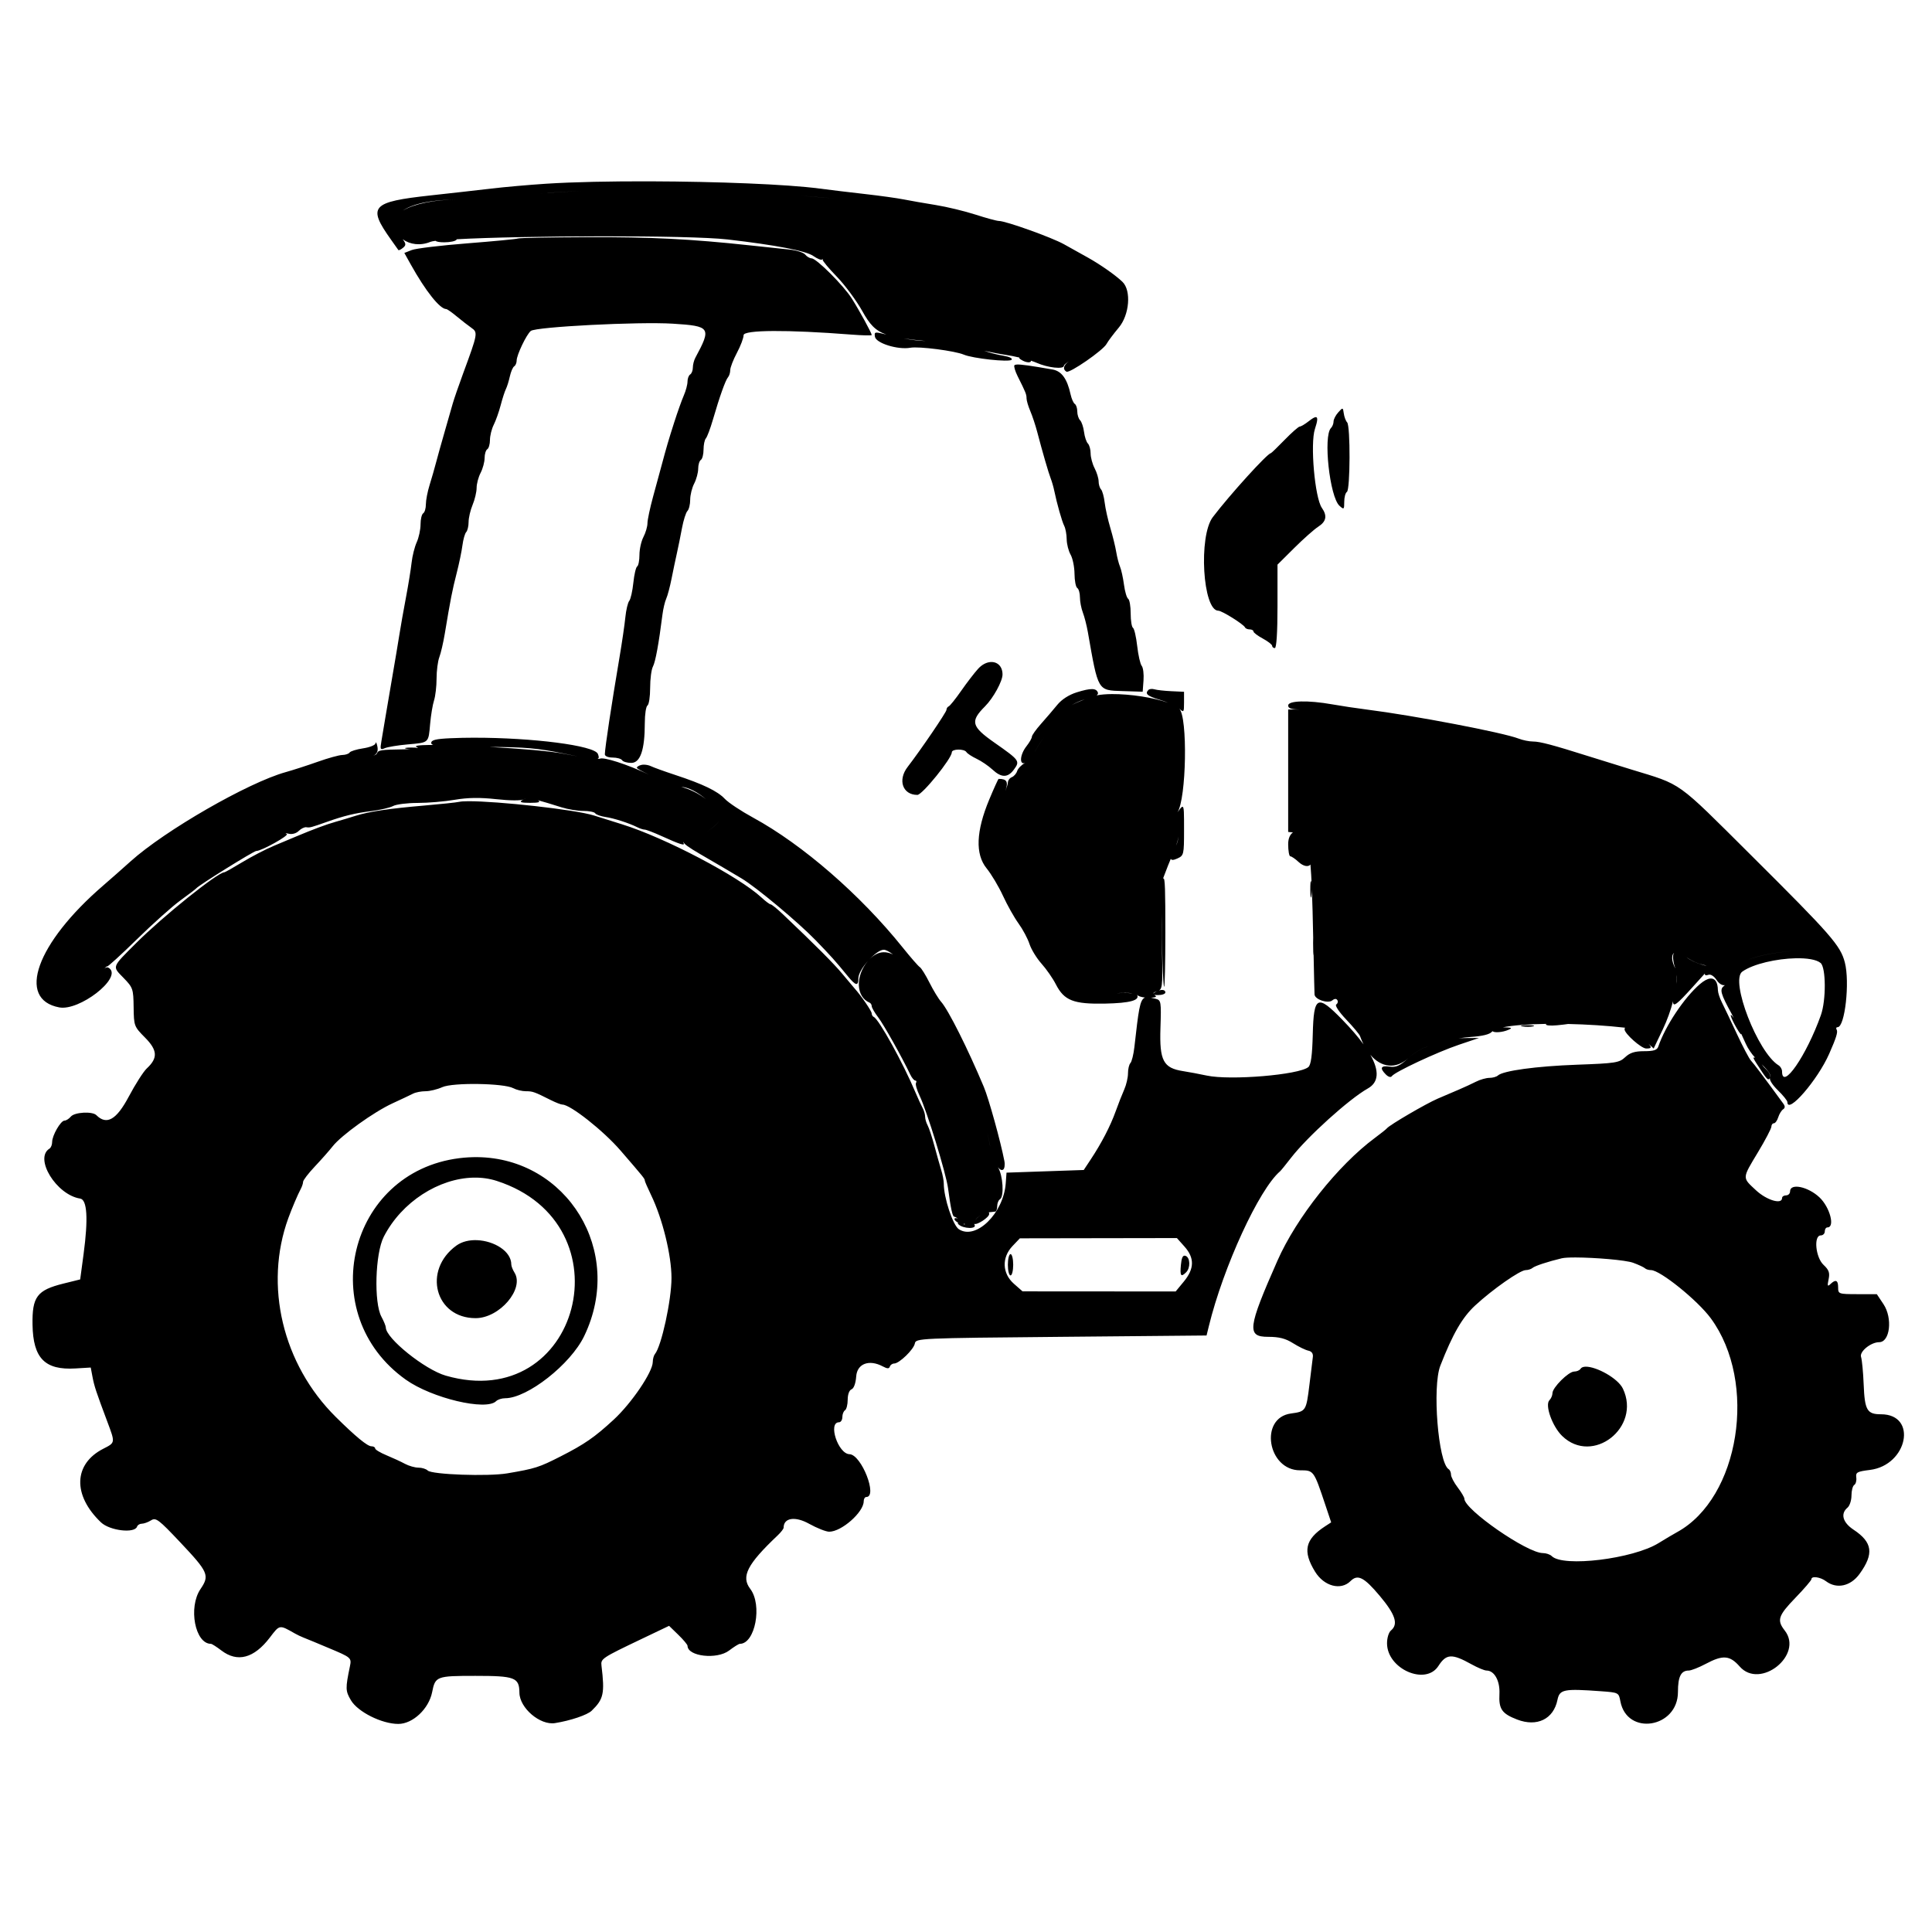 <svg
   xmlns="http://www.w3.org/2000/svg"
   viewBox="0 0 400 400">
  <path
     d="m 134.745,37.543 c -8.172,-0.027 -16.024,0.128 -21.698,0.497 -3.496,0.227 -8.594,0.678 -11.33,1.001 -2.736,0.325 -8.375,0.96 -12.533,1.414 -12.331,1.347 -13.149,2.26 -8.234,9.16 0.759,1.064 1.445,2.032 1.525,2.151 0.082,0.119 0.525,-0.095 0.985,-0.478 0.616,-0.512 0.625,-0.833 -0.081,-1.752 1.477,1.078 3.642,1.4 5.727,0.54 0.183,-0.075 0.548,-0.147 1.061,-0.216 0.212,0.189 0.85,0.308 1.814,0.308 1.216,0 2.365,-0.249 2.553,-0.553 0.017,-0.027 0.017,-0.052 0.022,-0.078 13.418,-0.762 48.107,-0.885 56.108,0.043 9.939,1.152 16.217,2.362 17.718,3.414 0.795,0.555 1.604,0.894 1.797,0.75 0.193,-0.142 0.264,-0.132 0.157,0.027 -0.109,0.159 1.196,1.732 2.901,3.492 1.704,1.76 4.093,4.987 5.309,7.173 1.483,2.664 2.598,3.999 4.971,4.831 -0.987,-0.249 -1.71,-0.417 -2.035,-0.405 -0.452,0.017 -0.419,0.293 -0.337,0.847 0.198,1.342 4.748,2.757 7.349,2.286 1.762,-0.319 9.209,0.644 11.057,1.43 1.847,0.786 9.352,1.599 9.88,1.071 0.282,-0.282 -0.418,-0.636 -1.657,-0.842 -1.18,-0.196 -2.767,-0.59 -3.527,-0.874 -0.131,-0.049 -0.332,-0.103 -0.494,-0.154 1.597,0.341 3.29,0.673 4.639,0.872 0.834,0.123 1.764,0.317 2.672,0.532 -0.124,0.076 -0.011,0.211 0.37,0.456 0.977,0.631 2.097,0.693 2.005,0.192 0.453,0.147 0.857,0.292 1.166,0.429 2.36,1.046 5.673,1.402 5.673,0.61 0,-0.161 0.445,-0.517 1.009,-0.893 -1.103,0.808 -1.326,1.613 -0.497,2.127 0.641,0.395 7.599,-4.415 8.312,-5.746 0.287,-0.539 1.43,-2.066 2.54,-3.392 2.201,-2.636 2.607,-7.648 0.764,-9.446 -1.371,-1.338 -4.564,-3.581 -7.154,-5.028 -1.368,-0.763 -3.606,-2.012 -4.974,-2.774 -2.527,-1.411 -12.053,-4.82 -13.47,-4.82 -0.426,0 -2.606,-0.59 -4.844,-1.314 -2.24,-0.723 -5.938,-1.615 -8.218,-1.981 -2.28,-0.366 -5.263,-0.89 -6.631,-1.16 -1.368,-0.271 -4.975,-0.773 -8.015,-1.115 -3.04,-0.343 -7.269,-0.853 -9.397,-1.133 -6.823,-0.903 -21.335,-1.453 -34.955,-1.498 z m -14.306,1.992 c -3.278,0.158 -6.46,0.335 -9.054,0.521 2.699,-0.202 5.78,-0.374 9.054,-0.521 z m 45.399,0.996 c 0.922,0.069 1.904,0.156 2.758,0.213 1.328,0.089 2.756,0.206 4.199,0.34 -1.352,-0.124 -2.687,-0.231 -3.924,-0.313 -0.908,-0.06 -2.023,-0.163 -3.033,-0.24 z m -71.14,0.783 c -4.833,0.013 -9,0.92 -11.286,2.278 2.07,-1.409 5.969,-2.264 11.286,-2.278 z m 26.918,7.789 c -7.6,0.026 -14.067,0.148 -14.371,0.273 -0.304,0.124 -5.029,0.577 -10.501,1.007 -5.472,0.428 -10.642,1.05 -11.489,1.382 l -1.541,0.605 1.36,2.437 c 3.062,5.484 6.008,9.181 7.316,9.181 0.187,0 1.16,0.683 2.167,1.519 1.006,0.836 2.374,1.899 3.036,2.361 1.378,0.964 1.339,1.181 -1.684,9.384 -0.952,2.584 -1.937,5.444 -2.191,6.356 -0.254,0.912 -1.002,3.522 -1.662,5.802 -0.66,2.28 -1.459,5.142 -1.776,6.358 -0.316,1.216 -0.919,3.312 -1.339,4.658 -0.42,1.346 -0.766,3.135 -0.766,3.975 0,0.839 -0.247,1.68 -0.551,1.868 -0.304,0.188 -0.553,1.22 -0.553,2.297 0,1.076 -0.358,2.741 -0.793,3.7 -0.435,0.958 -0.911,2.861 -1.061,4.229 -0.149,1.368 -0.673,4.6 -1.163,7.184 -0.491,2.584 -1.106,6.065 -1.368,7.737 -0.263,1.672 -0.887,5.403 -1.39,8.291 -0.503,2.888 -1.16,6.745 -1.46,8.569 -0.3,1.824 -0.693,4.163 -0.872,5.198 -0.293,1.689 -0.219,1.837 0.712,1.428 0.571,-0.25 2.699,-0.602 4.726,-0.78 4.465,-0.392 4.302,-0.245 4.655,-4.256 0.158,-1.787 0.521,-3.971 0.807,-4.852 0.287,-0.882 0.524,-2.916 0.524,-4.523 0,-1.606 0.257,-3.597 0.572,-4.426 0.315,-0.828 0.824,-3.022 1.131,-4.874 1.175,-7.069 1.552,-9.001 2.448,-12.485 0.507,-1.976 1.052,-4.589 1.206,-5.805 0.156,-1.216 0.505,-2.445 0.777,-2.734 0.272,-0.289 0.497,-1.231 0.497,-2.092 0,-0.861 0.373,-2.457 0.829,-3.549 0.456,-1.09 0.831,-2.671 0.831,-3.511 0,-0.84 0.371,-2.241 0.826,-3.112 0.453,-0.871 0.826,-2.253 0.829,-3.071 0.001,-0.818 0.252,-1.639 0.556,-1.827 0.304,-0.188 0.553,-1.055 0.553,-1.924 0,-0.869 0.351,-2.283 0.785,-3.144 0.432,-0.859 1.079,-2.686 1.436,-4.054 0.356,-1.368 0.842,-2.867 1.077,-3.333 0.236,-0.466 0.604,-1.645 0.818,-2.621 0.214,-0.974 0.621,-1.913 0.901,-2.086 0.281,-0.174 0.51,-0.718 0.51,-1.212 0,-1.133 2.045,-5.407 2.928,-6.115 1.065,-0.855 22.333,-1.943 29.382,-1.503 7.846,0.491 8.054,0.805 4.685,7.055 -0.285,0.528 -0.518,1.443 -0.518,2.038 0,0.594 -0.247,1.234 -0.551,1.422 -0.304,0.188 -0.553,0.848 -0.553,1.468 0,0.62 -0.345,1.913 -0.764,2.872 -0.42,0.958 -1.32,3.483 -2,5.611 -1.191,3.725 -1.537,4.903 -2.669,9.119 -0.285,1.064 -1.046,3.857 -1.689,6.207 -0.644,2.35 -1.17,4.838 -1.171,5.527 -0.003,0.69 -0.375,1.966 -0.829,2.836 -0.455,0.871 -0.829,2.534 -0.829,3.697 0,1.163 -0.211,2.248 -0.472,2.41 -0.26,0.16 -0.618,1.685 -0.793,3.387 -0.175,1.702 -0.557,3.387 -0.85,3.746 -0.293,0.358 -0.656,1.897 -0.807,3.417 -0.151,1.52 -0.696,5.251 -1.212,8.291 -1.654,9.758 -2.993,18.626 -3.031,20.036 -0.01,0.401 0.665,0.691 1.606,0.691 0.894,0 1.78,0.249 1.967,0.553 0.188,0.304 1.045,0.553 1.903,0.553 1.874,0 2.796,-2.718 2.796,-8.229 0,-1.823 0.249,-3.469 0.553,-3.657 0.304,-0.188 0.553,-1.833 0.553,-3.66 0,-1.825 0.258,-3.805 0.575,-4.396 0.52,-0.971 1.209,-4.729 1.97,-10.736 0.153,-1.216 0.506,-2.709 0.783,-3.317 0.276,-0.608 0.774,-2.473 1.104,-4.145 0.332,-1.672 0.826,-4.033 1.101,-5.249 0.275,-1.216 0.748,-3.558 1.055,-5.203 0.307,-1.647 0.817,-3.251 1.131,-3.565 0.315,-0.315 0.572,-1.366 0.572,-2.334 0,-0.969 0.371,-2.473 0.826,-3.344 0.453,-0.871 0.826,-2.251 0.829,-3.069 0.001,-0.818 0.252,-1.642 0.556,-1.83 0.304,-0.188 0.553,-1.15 0.553,-2.135 0,-0.985 0.215,-2.027 0.48,-2.316 0.264,-0.289 0.916,-2.016 1.447,-3.84 1.401,-4.817 2.611,-8.216 3.139,-8.817 0.254,-0.289 0.461,-0.958 0.461,-1.49 0,-0.531 0.622,-2.136 1.382,-3.565 0.76,-1.43 1.382,-3.074 1.382,-3.657 0,-1.103 9.045,-1.156 22.246,-0.13 2.356,0.184 4.283,0.228 4.283,0.097 0,-0.392 -2.536,-5.041 -4.121,-7.551 -1.708,-2.706 -7.335,-8.328 -8.334,-8.328 -0.372,0 -0.965,-0.349 -1.32,-0.777 -0.355,-0.427 -1.817,-0.894 -3.247,-1.039 -1.43,-0.145 -5.086,-0.533 -8.126,-0.861 -12.408,-1.336 -20.578,-1.749 -33.716,-1.703 z m 65.473,20.972 c 1.27,0.187 2.753,0.356 4.566,0.526 -0.095,-0.003 -0.22,-0.015 -0.308,-0.016 -1.032,-0.012 -2.669,-0.222 -4.259,-0.51 z m 23.425,5.4 c -0.287,0.017 -0.438,0.073 -0.494,0.165 -0.138,0.224 0.163,1.238 0.672,2.253 1.68,3.351 1.843,3.758 1.843,4.583 0,0.45 0.35,1.634 0.777,2.631 0.426,0.999 1.068,2.934 1.428,4.302 1.103,4.21 2.352,8.513 2.807,9.672 0.239,0.608 0.562,1.728 0.718,2.488 0.567,2.741 1.597,6.375 2.075,7.316 0.268,0.528 0.496,1.771 0.507,2.764 0.011,0.992 0.376,2.425 0.81,3.185 0.434,0.76 0.799,2.549 0.81,3.975 0.011,1.426 0.268,2.746 0.572,2.934 0.304,0.188 0.551,1.058 0.551,1.932 0,0.873 0.272,2.289 0.602,3.144 0.33,0.855 0.797,2.675 1.036,4.043 2.164,12.339 1.992,12.053 7.206,12.22 l 4.145,0.132 0.173,-2.348 c 0.095,-1.292 -0.073,-2.643 -0.372,-3.004 -0.298,-0.359 -0.721,-2.212 -0.936,-4.116 -0.216,-1.904 -0.608,-3.595 -0.872,-3.759 -0.264,-0.163 -0.478,-1.509 -0.478,-2.993 0,-1.484 -0.235,-2.843 -0.521,-3.02 -0.286,-0.177 -0.677,-1.497 -0.866,-2.934 -0.191,-1.437 -0.561,-3.111 -0.82,-3.719 -0.258,-0.608 -0.61,-1.978 -0.783,-3.042 -0.173,-1.064 -0.721,-3.302 -1.22,-4.974 -0.5,-1.672 -1.029,-4.033 -1.171,-5.249 -0.144,-1.216 -0.483,-2.448 -0.756,-2.737 -0.272,-0.289 -0.498,-1.037 -0.499,-1.66 -0.003,-0.623 -0.375,-1.844 -0.829,-2.715 -0.455,-0.871 -0.826,-2.252 -0.826,-3.069 0,-0.817 -0.256,-1.74 -0.567,-2.051 -0.312,-0.312 -0.672,-1.391 -0.799,-2.399 -0.129,-1.01 -0.494,-2.098 -0.815,-2.418 -0.321,-0.321 -0.583,-1.14 -0.583,-1.822 0,-0.681 -0.23,-1.38 -0.51,-1.555 -0.281,-0.173 -0.674,-1.061 -0.874,-1.973 -0.713,-3.244 -1.861,-4.829 -3.741,-5.157 -4.448,-0.778 -6.538,-1.08 -7.4,-1.028 z m 67.416,9.143 c -0.146,-0.03 -0.388,0.234 -0.864,0.764 -0.532,0.591 -0.969,1.44 -0.969,1.886 0,0.448 -0.237,1.052 -0.529,1.344 -1.646,1.646 -0.271,14.27 1.754,16.104 0.927,0.839 0.988,0.789 0.988,-0.818 0,-0.942 0.247,-1.866 0.551,-2.054 0.698,-0.431 0.742,-13.678 0.049,-14.398 -0.279,-0.289 -0.59,-1.113 -0.691,-1.832 -0.091,-0.644 -0.142,-0.966 -0.289,-0.996 z m -5.508,1.746 c -0.276,0.001 -0.75,0.284 -1.438,0.826 -0.778,0.612 -1.625,1.119 -1.881,1.123 -0.256,0.005 -1.671,1.249 -3.144,2.764 -1.474,1.516 -2.757,2.755 -2.853,2.755 -0.68,0 -8.46,8.573 -12.002,13.224 -3.004,3.946 -2.093,19.385 1.144,19.385 0.741,0 5.234,2.812 5.519,3.454 0.102,0.228 0.536,0.416 0.966,0.416 0.431,0 0.783,0.191 0.783,0.426 0,0.235 0.871,0.895 1.935,1.468 1.064,0.573 1.935,1.253 1.935,1.509 0,0.256 0.249,0.464 0.553,0.464 0.345,0 0.553,-3.248 0.553,-8.639 v -8.639 l 3.454,-3.433 c 1.9,-1.889 4.138,-3.874 4.974,-4.413 1.682,-1.085 1.908,-2.259 0.758,-3.908 -1.462,-2.096 -2.443,-13.278 -1.436,-16.333 0.551,-1.67 0.639,-2.452 0.178,-2.451 z m -67.378,50.707 c -0.826,0.071 -1.735,0.517 -2.531,1.39 -0.763,0.836 -2.342,2.889 -3.506,4.561 -1.165,1.672 -2.328,3.121 -2.585,3.222 -0.257,0.102 -0.467,0.432 -0.467,0.731 0,0.466 -5.38,8.368 -8.032,11.799 -2.11,2.728 -1.043,5.802 2.011,5.802 1.018,0 7.127,-7.554 7.127,-8.814 0,-0.732 2.583,-0.769 3.031,-0.043 0.184,0.296 1.132,0.917 2.11,1.382 0.978,0.464 2.452,1.467 3.271,2.227 1.871,1.736 3.192,1.726 4.466,-0.024 1.27,-1.744 1.158,-1.9 -4.043,-5.543 -4.799,-3.363 -5.07,-4.401 -1.951,-7.527 1.705,-1.709 3.616,-5.191 3.616,-6.585 0,-1.766 -1.142,-2.695 -2.518,-2.577 z m 33.26,5.573 c -0.225,0.02 -0.418,0.083 -0.521,0.186 -0.815,0.815 -0.256,1.288 2.483,2.102 0.533,0.158 1.071,0.36 1.59,0.569 -3.003,-1.088 -7.873,-1.824 -11.648,-1.8 -1.202,0.008 -2.284,0.096 -3.168,0.27 0.225,-0.176 0.336,-0.372 0.275,-0.556 -0.161,-0.484 -0.523,-0.732 -1.209,-0.745 -0.686,-0.013 -1.696,0.21 -3.158,0.664 -1.614,0.5 -3.128,1.469 -4.043,2.591 -0.804,0.987 -2.317,2.755 -3.363,3.929 -1.045,1.173 -1.9,2.377 -1.9,2.675 0,0.298 -0.499,1.175 -1.107,1.949 -1.406,1.788 -1.516,3.953 -0.313,3.479 -0.01,0.006 -0.022,0.019 -0.032,0.024 -0.712,0.38 -1.432,1.129 -1.6,1.66 -0.169,0.532 -0.671,1.104 -1.115,1.274 -0.445,0.171 -0.807,0.691 -0.807,1.155 0,0.244 -0.212,0.905 -0.532,1.738 0.711,-2.023 0.27,-2.548 -1.379,-2.548 -0.09,0 -0.966,1.93 -1.949,4.286 -2.736,6.57 -2.918,11.304 -0.545,14.231 0.987,1.216 2.516,3.782 3.398,5.7 0.88,1.918 2.325,4.485 3.209,5.708 0.886,1.221 1.906,3.134 2.27,4.251 0.362,1.115 1.484,2.952 2.491,4.078 1.009,1.126 2.344,3.048 2.969,4.272 1.72,3.372 3.658,4.131 10.193,4 5.194,-0.105 7.269,-0.683 6.617,-1.838 0.005,0.007 0.017,0.012 0.022,0.019 0.16,0.258 0.826,0.477 1.627,0.567 -1.104,0.42 -1.334,2.697 -2.2,10.277 -0.174,1.52 -0.541,2.998 -0.818,3.287 -0.276,0.289 -0.502,1.248 -0.502,2.129 0,0.88 -0.35,2.385 -0.777,3.344 -0.428,0.958 -1.223,2.984 -1.768,4.504 -1.094,3.051 -2.916,6.569 -5.152,9.948 l -1.463,2.213 -7.994,0.275 -7.997,0.275 -0.162,2.213 c -0.457,6.215 -6.176,11.813 -9.705,9.5 -1.238,-0.811 -3.127,-6.533 -3.122,-9.462 0.001,-0.586 -0.233,-1.829 -0.521,-2.764 -0.287,-0.933 -0.924,-3.19 -1.414,-5.014 -0.489,-1.824 -1.125,-3.747 -1.411,-4.275 -0.287,-0.528 -0.521,-1.339 -0.521,-1.803 0,-0.464 -0.236,-1.278 -0.526,-1.805 -0.289,-0.528 -0.943,-1.955 -1.455,-3.171 -2.574,-6.125 -7.586,-15.197 -8.65,-15.658 -0.234,-0.102 -0.424,-0.43 -0.424,-0.729 0,-0.488 -2.167,-3.645 -3.592,-5.23 -0.304,-0.339 -1.424,-1.671 -2.488,-2.961 -1.712,-2.075 -5.556,-5.928 -12.344,-12.374 -1.166,-1.107 -2.289,-2.013 -2.494,-2.013 -0.206,0 -1.052,-0.631 -1.881,-1.401 -4.741,-4.395 -19.952,-12.384 -28.88,-15.17 -2.128,-0.665 -4.738,-1.485 -5.802,-1.822 -3.944,-1.249 -20.047,-2.989 -26.032,-2.961 -0.855,0.004 -1.504,0.044 -1.881,0.127 -0.608,0.134 -3.84,0.478 -7.184,0.764 -7.384,0.634 -11.488,1.244 -14.233,2.116 -1.14,0.362 -3.005,0.922 -4.145,1.244 -1.987,0.562 -4.594,1.532 -8.15,3.025 -0.912,0.383 -3.027,1.27 -4.699,1.97 -1.672,0.701 -4.599,2.218 -6.504,3.373 -1.905,1.155 -3.583,2.1 -3.727,2.1 -1.361,0 -12.703,9.104 -18.241,14.641 -5.126,5.124 -4.998,4.771 -2.637,7.203 1.965,2.023 2.053,2.281 2.102,6.078 0.051,3.888 0.097,4.009 2.37,6.304 2.592,2.618 2.681,4.223 0.351,6.383 -0.684,0.634 -2.362,3.259 -3.73,5.835 -2.551,4.804 -4.576,5.963 -6.704,3.835 -0.835,-0.835 -4.52,-0.626 -5.287,0.297 -0.379,0.456 -0.969,0.828 -1.312,0.831 -0.789,0.004 -2.558,3.069 -2.558,4.431 0,0.565 -0.247,1.18 -0.551,1.368 -3.231,1.997 1.432,9.586 6.356,10.344 1.445,0.222 1.687,4.157 0.704,11.489 l -0.704,5.249 -3.473,0.861 c -5.468,1.356 -6.494,2.729 -6.393,8.536 0.12,6.934 2.567,9.417 8.898,9.033 l 3.152,-0.189 0.367,1.935 c 0.373,1.961 0.739,3.058 3.063,9.262 1.66,4.433 1.671,4.339 -0.823,5.613 -6.182,3.153 -6.387,9.624 -0.488,15.245 1.816,1.73 6.987,2.34 7.473,0.88 0.111,-0.332 0.555,-0.602 0.99,-0.602 0.434,0 1.289,-0.311 1.9,-0.691 1.01,-0.629 1.554,-0.221 6.061,4.558 5.817,6.168 6.105,6.834 4.183,9.667 -2.573,3.792 -1.13,11.338 2.167,11.338 0.196,0 1.171,0.622 2.167,1.382 3.319,2.53 6.74,1.616 10.018,-2.677 2.074,-2.717 1.936,-2.695 5.23,-0.826 0.456,0.258 1.204,0.615 1.66,0.793 0.456,0.177 1.45,0.582 2.21,0.901 0.76,0.319 2.127,0.892 3.039,1.274 4.735,1.98 4.813,2.046 4.442,3.83 -0.945,4.557 -0.931,5.07 0.213,7.009 1.422,2.408 6.401,4.896 9.807,4.896 3.001,0 6.321,-3.12 7.006,-6.582 0.647,-3.275 0.893,-3.368 8.957,-3.368 8.205,0 9.079,0.335 9.114,3.495 0.036,3.156 4.277,6.777 7.365,6.285 3.206,-0.51 6.688,-1.685 7.589,-2.558 2.48,-2.402 2.734,-3.56 2.038,-9.319 -0.175,-1.455 0.04,-1.598 8.301,-5.543 l 5.692,-2.718 1.908,1.854 c 1.05,1.018 1.908,2.044 1.911,2.278 0.018,2.208 6.096,2.898 8.615,0.977 0.996,-0.76 1.992,-1.382 2.213,-1.382 3.175,0 4.703,-8.045 2.159,-11.381 -1.941,-2.545 -0.642,-5.085 5.665,-11.06 0.684,-0.648 1.244,-1.37 1.244,-1.603 0,-2.062 2.378,-2.428 5.282,-0.812 1.621,0.902 3.491,1.641 4.156,1.641 2.56,0 7.144,-4.045 7.144,-6.304 0,-0.485 0.235,-0.88 0.521,-0.88 2.446,0 -0.992,-8.794 -3.465,-8.863 -2.364,-0.068 -4.509,-6.601 -2.17,-6.612 0.38,-10e-4 0.691,-0.484 0.691,-1.074 0,-0.59 0.249,-1.226 0.553,-1.414 0.304,-0.188 0.553,-1.172 0.553,-2.186 0,-1.093 0.324,-1.967 0.796,-2.148 0.479,-0.185 0.863,-1.25 0.966,-2.683 0.191,-2.638 2.684,-3.57 5.511,-2.056 0.92,0.493 1.296,0.502 1.452,0.032 0.116,-0.347 0.517,-0.632 0.893,-0.632 1.049,0 4.047,-2.902 4.283,-4.145 0.204,-1.085 0.755,-1.111 30.302,-1.382 l 30.094,-0.278 0.475,-1.935 c 3.003,-12.28 10.391,-28.342 14.746,-32.056 0.178,-0.152 1.19,-1.396 2.245,-2.764 3.388,-4.386 12.047,-12.208 15.936,-14.395 2.245,-1.262 2.399,-3.618 0.513,-6.957 2.238,2.633 5.25,3.046 7.87,0.68 1.192,-1.078 2.858,-2.109 3.703,-2.291 0.111,-0.024 0.302,-0.085 0.435,-0.119 -0.136,0.035 -0.318,0.1 -0.435,0.124 -0.838,0.178 -2.497,1.203 -3.703,2.286 -0.009,0.008 -0.018,0.016 -0.027,0.024 -1.744,1.575 -2.536,1.931 -3.854,1.738 -1.841,-0.271 -2.115,0.295 -0.783,1.627 0.522,0.522 1.029,0.662 1.244,0.345 0.591,-0.866 9.42,-4.999 13.907,-6.509 l 4.145,-1.398 -3.039,0.022 c -0.389,0.003 -0.804,0.026 -1.22,0.062 0.833,-0.127 1.696,-0.235 2.496,-0.289 2.44,-0.163 3.994,-0.543 4.421,-1.082 0.03,-0.038 0.099,-0.071 0.14,-0.108 0.345,0.348 2.011,0.258 3.282,-0.289 0.891,-0.383 0.709,-0.484 -0.934,-0.515 -0.087,-0.002 -0.168,0.007 -0.254,0.008 2.037,-0.431 5.286,-0.669 9.073,-0.726 -0.027,0.019 -0.093,0.036 -0.105,0.057 -0.164,0.267 0.877,0.372 2.316,0.232 1.018,-0.099 1.744,-0.187 2.262,-0.267 3.812,0.086 7.882,0.328 11.799,0.772 -0.07,0.075 -0.113,0.181 -0.113,0.335 0,0.897 3.474,3.973 4.485,3.973 1.016,0 1.241,-0.147 0.475,-0.99 l 1.066,0.988 1.913,-4.005 c 0.882,-1.849 1.605,-3.894 2.113,-5.808 -0.095,1.462 0.905,0.569 3.973,-2.831 l 2.591,-2.872 c -0.051,0.325 0.202,0.47 0.75,0.259 0.46,-0.177 1.168,0.275 1.7,1.088 0.533,0.813 1.196,1.146 1.706,1.05 -0.056,0.05 -0.106,0.108 -0.165,0.151 -0.973,0.712 -0.727,1.623 1.565,5.786 0.096,0.174 0.304,0.622 0.44,0.891 -0.207,-0.305 -0.396,-0.546 -0.526,-0.626 -0.035,-0.021 -0.059,-0.029 -0.076,-0.019 -0.117,0.068 0.192,0.864 0.764,1.935 0.654,1.226 1.27,2.148 1.368,2.048 0.017,-0.017 0.004,-0.078 0.005,-0.119 0.327,0.712 0.652,1.406 0.963,2.113 0.409,0.932 1.252,2.167 1.938,2.872 -0.067,-0.019 -0.16,-0.055 -0.205,-0.059 -0.291,-0.026 -0.122,0.306 0.529,1.317 2.165,3.367 2.348,3.56 2.75,2.909 0.216,-0.35 -0.132,-1.122 -0.772,-1.719 -0.404,-0.376 -0.743,-0.782 -0.953,-1.104 1.605,1.616 2.031,2.326 1.727,2.818 -9.3e-4,0.002 -0.002,0.004 -0.003,0.005 -0.207,0.355 0.496,1.472 1.603,2.548 1.093,1.061 1.986,2.167 1.986,2.456 0,2.672 6.251,-4.536 8.65,-9.975 1.481,-3.358 1.845,-4.539 1.549,-5.017 -0.173,-0.281 -0.082,-0.51 0.2,-0.51 1.516,0 2.559,-9.334 1.498,-13.405 -0.915,-3.511 -2.793,-5.659 -19.434,-22.214 -15.674,-15.592 -14.088,-14.457 -24.794,-17.736 -2.736,-0.839 -6.716,-2.073 -8.844,-2.745 -7.404,-2.338 -10.055,-3.042 -11.481,-3.042 -0.789,0 -2.138,-0.274 -2.993,-0.607 -3.189,-1.245 -21.681,-4.782 -31.403,-6.008 -2.128,-0.268 -5.36,-0.755 -7.184,-1.08 -2.5,-0.445 -4.779,-0.641 -6.434,-0.599 -1.655,0.042 -2.685,0.323 -2.685,0.831 0,0.623 0.668,0.831 2.688,0.831 h -2.688 v 12.676 12.676 l 0.99,0.097 c -0.569,0.388 -0.99,1.196 -0.99,2.426 0,1.387 0.201,2.523 0.448,2.523 0.246,0 1.006,0.518 1.687,1.152 1.037,0.966 2.055,1.082 2.477,0.553 0.112,1.311 0.205,2.904 0.283,4.78 -0.01,-0.411 -0.029,-0.82 -0.084,-1.104 -0.033,-0.17 -0.066,-0.254 -0.094,-0.262 -0.085,-0.022 -0.141,0.649 -0.138,1.789 0.004,1.52 0.11,2.076 0.237,1.236 0.06,-0.395 0.086,-0.883 0.089,-1.355 0.109,2.691 0.196,5.965 0.275,10.026 -0.007,0.374 -0.019,0.653 -0.019,1.147 0.002,1.566 0.045,2.418 0.105,2.542 0.078,3.67 0.166,7.829 0.192,8.11 0.098,1.049 2.802,1.941 3.678,1.214 0.456,-0.379 0.833,-0.395 1.047,-0.049 0.184,0.297 0.08,0.699 -0.232,0.891 -0.319,0.198 0.576,1.554 2.065,3.12 1.447,1.523 2.73,3.06 2.855,3.417 0.218,0.623 0.467,1.193 0.734,1.727 -1.12,-1.539 -2.582,-3.24 -4.391,-5.098 -5.193,-5.335 -5.919,-4.976 -6.121,3.004 -0.111,4.402 -0.375,6.345 -0.918,6.796 -1.947,1.615 -16.147,2.802 -21.037,1.757 -1.52,-0.325 -3.724,-0.739 -4.898,-0.92 -4.089,-0.633 -4.902,-2.172 -4.685,-8.874 0.181,-5.57 0.139,-5.817 -1.012,-6.105 -0.36,-0.09 -0.666,-0.167 -0.95,-0.227 0.985,-0.039 1.285,-0.19 0.834,-0.475 -0.064,-0.041 -0.087,-0.071 -0.135,-0.108 0.176,0.027 0.41,0.044 0.761,0.046 0.836,0.004 1.519,-0.241 1.519,-0.545 0,-0.35 -0.282,-0.524 -0.699,-0.524 -0.183,0 -0.399,0.047 -0.621,0.113 0.795,-0.42 0.777,-1.678 0.578,-11.081 -0.038,-1.785 -0.054,-3.405 -0.054,-4.89 0.061,6.375 0.302,14.968 0.537,15.202 0.142,0.144 0.259,-4.881 0.259,-11.162 0,-8.869 -0.061,-11.457 -0.413,-11.257 -0.017,0.01 -0.038,0.051 -0.057,0.073 0.017,-0.071 0.033,-0.175 0.051,-0.221 0.307,-0.77 0.74,-1.899 0.963,-2.507 0.1,-0.273 0.382,-0.928 0.588,-1.433 0.095,0.34 0.545,0.321 1.355,-0.049 1.331,-0.605 1.382,-0.823 1.382,-5.792 0,-3.667 0.024,-4.984 -0.359,-4.912 -0.198,0.037 -0.537,0.498 -1.015,1.147 1.861,-2.699 2.171,-19.847 0.364,-21.482 0.959,0.868 1.009,0.805 1.009,-1.282 v -2.194 l -2.626,-0.121 c -1.444,-0.068 -3.017,-0.242 -3.495,-0.386 -0.239,-0.072 -0.498,-0.096 -0.723,-0.076 z m -13.704,2.137 c -1.128,0.435 -2.078,0.839 -2.737,1.225 0.773,-0.487 1.695,-0.903 2.737,-1.225 z m 17.388,0.775 c 0.255,0.105 0.502,0.208 0.731,0.316 -0.235,-0.106 -0.461,-0.215 -0.731,-0.316 z m -20.128,0.451 c -0.154,0.09 -0.284,0.184 -0.418,0.275 0.132,-0.095 0.276,-0.185 0.418,-0.275 z m -5.543,6.428 c -0.795,1.035 -1.577,2.229 -1.943,2.996 -0.036,0.076 -0.093,0.155 -0.135,0.232 0.05,-0.094 0.112,-0.188 0.157,-0.281 0.356,-0.746 1.13,-1.921 1.922,-2.947 z m -118.064,0.297 c -1.691,0.002 -3.359,0.036 -4.963,0.108 -3.058,0.135 -4.008,0.37 -4.008,0.985 0,0.171 0.112,0.305 0.413,0.413 -0.249,6.3e-4 -0.567,-0.006 -0.793,-0.003 -2.202,0.029 -3.318,0.172 -2.564,0.462 0.143,0.055 0.178,0.107 0.121,0.157 -0.192,-0.054 -0.638,-0.087 -1.322,-0.084 -1.216,0.006 -1.649,0.118 -0.961,0.251 0.249,0.048 0.55,0.058 0.842,0.07 -0.367,0.023 -0.785,0.041 -1.263,0.049 -5.034,0.076 -5.446,0.143 -5.735,0.896 -0.054,0.14 -0.351,0.294 -0.739,0.445 0.904,-0.437 1.076,-1.103 0.783,-2.235 -0.107,-0.411 -0.215,-0.601 -0.278,-0.518 -0.021,0.028 -0.037,0.085 -0.046,0.175 -0.035,0.362 -1.186,0.825 -2.558,1.031 -1.372,0.206 -2.629,0.596 -2.796,0.864 -0.166,0.269 -0.848,0.5 -1.514,0.513 -0.666,0.012 -2.951,0.643 -5.079,1.401 -2.128,0.757 -5.119,1.724 -6.644,2.148 -7.755,2.151 -25.026,12.088 -32.11,18.473 -1.556,1.403 -4.126,3.668 -5.711,5.036 -13.793,11.905 -17.971,23.529 -9.06,25.201 4.148,0.778 12.909,-5.996 10.423,-8.059 -0.413,-0.343 -0.739,-0.322 -1.179,0.13 0.318,-0.368 0.589,-0.627 0.664,-0.553 0.116,0.117 2.894,-2.416 6.175,-5.627 3.28,-3.213 7.325,-6.828 8.99,-8.034 1.665,-1.206 3.154,-2.338 3.306,-2.521 0.555,-0.666 11.895,-7.721 12.409,-7.721 1.093,0 6.918,-3.248 6.312,-3.519 -0.419,-0.188 -0.226,-0.207 0.426,-0.049 0.685,0.169 1.553,-0.08 2.059,-0.586 0.481,-0.481 1.192,-0.823 1.579,-0.761 0.719,0.117 0.937,0.06 4.296,-1.128 3.508,-1.244 5.762,-1.789 9.138,-2.213 1.834,-0.231 3.868,-0.706 4.523,-1.055 0.654,-0.351 2.943,-0.637 5.085,-0.637 2.143,0 5.601,-0.295 7.689,-0.653 2.682,-0.46 5.206,-0.496 8.593,-0.124 2.837,0.312 5.156,0.327 5.678,0.035 0.136,-0.076 0.275,-0.13 0.426,-0.17 -0.285,0.096 -0.569,0.219 -0.785,0.359 -0.602,0.39 -0.148,0.534 1.66,0.534 1.802,0 2.255,-0.144 1.66,-0.532 1.085,0.29 2.494,0.711 4.852,1.457 1.303,0.412 3.339,0.75 4.526,0.75 1.188,0 2.297,0.22 2.464,0.491 0.167,0.269 1.114,0.613 2.105,0.761 1.81,0.269 4.844,1.246 6.631,2.137 0.528,0.263 1.206,0.48 1.506,0.48 0.3,0 1.856,0.594 3.46,1.322 3.859,1.751 4.986,2.105 4.572,1.433 -0.051,-0.083 -0.047,-0.157 -0.008,-0.227 0.009,0.39 1.107,1.176 3.484,2.556 3.576,2.075 6.103,3.559 8.534,5.014 3.08,1.842 11.742,9.074 15.38,12.838 3.202,3.312 4.006,4.209 6.607,7.384 1.669,2.038 2.21,2.15 2.21,0.453 0,-0.895 0.877,-2.33 1.959,-3.562 -2.627,3.131 -2.457,7.422 0.37,8.62 0.238,0.102 0.434,0.43 0.434,0.729 0,0.298 0.603,1.336 1.339,2.305 1.168,1.537 4.912,8.212 6.639,11.84 0.325,0.681 0.79,1.241 1.036,1.244 0.246,0.003 0.316,0.221 0.154,0.483 -0.163,0.263 0.166,1.444 0.731,2.626 1.53,3.193 5.494,16.092 5.908,19.218 0.553,4.177 0.923,5.867 1.282,5.867 0.129,0 0.432,0.167 0.775,0.389 -0.147,-0.053 -0.281,-0.087 -0.391,-0.097 -0.209,-0.019 -0.337,0.04 -0.337,0.181 0,0.268 0.381,0.577 0.815,0.796 -0.197,-0.005 -0.211,0.092 0.013,0.31 0.973,0.948 3.894,1.012 3.314,0.073 -0.032,-0.052 -0.03,-0.116 -0.043,-0.175 0.554,0.304 3.085,-1.34 3.085,-2.043 0,-0.151 -0.03,-0.261 -0.081,-0.345 0.546,-0.061 1.136,-0.127 1.325,-0.148 0.228,-0.025 0.416,-0.527 0.416,-1.117 0,-0.59 0.247,-1.229 0.551,-1.417 0.936,-0.578 0.644,-4.971 -0.399,-6.666 0.376,0.505 0.749,0.712 1.066,0.515 0.3,-0.185 0.421,-0.989 0.267,-1.789 -0.764,-3.995 -3.238,-12.922 -4.245,-15.324 -3.338,-7.954 -7.346,-15.944 -8.849,-17.637 -0.539,-0.608 -1.625,-2.392 -2.413,-3.967 -0.788,-1.574 -1.69,-3.022 -2.002,-3.214 -0.312,-0.193 -1.9,-2.013 -3.53,-4.045 -8.756,-10.915 -20.739,-21.322 -30.974,-26.901 -2.487,-1.354 -5.124,-3.105 -5.862,-3.889 -1.517,-1.615 -4.527,-3.064 -10.334,-4.974 -2.194,-0.721 -4.432,-1.531 -4.974,-1.797 -0.405,-0.2 -1.001,-0.318 -1.498,-0.313 -0.166,0.002 -0.32,0.018 -0.453,0.049 -0.532,0.122 -0.962,0.388 -0.955,0.594 0.005,0.184 1.118,0.762 2.459,1.398 -4.435,-2.095 -9.429,-3.717 -10.166,-3.26 -0.045,0.028 -0.277,0.013 -0.448,0.013 0.374,-0.125 0.297,-0.458 0.086,-1.007 -0.679,-1.772 -13.692,-3.376 -25.531,-3.365 z m 3.128,1.913 c 7.398,0.031 10.014,0.267 15.467,1.395 1.174,0.243 1.907,0.381 2.739,0.545 -0.873,-0.15 -1.81,-0.322 -2.788,-0.518 -2.78,-0.559 -9.159,-1.074 -15.418,-1.422 z m -24.297,1.913 c -0.072,0.025 -0.127,0.049 -0.205,0.073 0.069,-0.024 0.142,-0.047 0.205,-0.073 z m 60.269,5.128 c 0.431,0.176 0.868,0.359 1.26,0.507 -0.395,-0.146 -0.812,-0.323 -1.26,-0.507 z m 3.692,1.239 c 1.481,0.033 3.49,1.143 5.114,2.545 -1.436,-1.137 -3.266,-2.074 -5.114,-2.545 z m 7.832,7.022 c -0.259,0.564 -1.296,1.449 -2.488,2.245 1.186,-0.8 2.225,-1.688 2.488,-2.245 z m 95.097,3.23 c -0.021,0.604 -0.186,1.257 -0.497,1.927 0.267,-0.733 0.458,-1.393 0.497,-1.927 z m -61.001,23.458 c 0.444,0 1.131,0.385 1.916,0.977 -0.678,-0.324 -1.344,-0.484 -1.989,-0.461 -1.035,0.037 -2.015,0.548 -2.92,1.501 1.056,-1.125 2.239,-2.016 2.993,-2.016 z m 189.436,0.173 c -4.478,0.263 -8.104,0.945 -10.612,1.94 -0.206,0.082 -0.392,0.168 -0.583,0.254 0.189,-0.086 0.379,-0.172 0.583,-0.254 2.487,-0.999 6.088,-1.676 10.612,-1.94 z m -25.8,0.462 c -0.043,0.075 -0.092,0.131 -0.13,0.229 -0.198,0.514 -0.051,1.788 0.327,2.831 0.024,0.065 0.033,0.12 0.054,0.184 -0.838,-1.609 -0.829,-2.824 -0.251,-3.244 z m 2.262,0.672 c 0.862,0.723 2.401,1.494 3.419,1.716 0.508,0.111 0.83,0.221 1.063,0.337 l -1.131,-0.321 c -1.072,-0.304 -2.409,-0.951 -2.971,-1.436 -0.157,-0.136 -0.241,-0.182 -0.381,-0.297 z m 22.88,0.459 c 2.329,-0.051 4.31,0.244 5.187,0.972 1.122,0.93 1.158,7.709 0.057,10.803 -2.983,8.386 -8.04,15.704 -8.04,11.634 0,-0.441 -0.323,-1.001 -0.718,-1.244 -4.321,-2.659 -10.097,-17.572 -7.513,-19.402 2.299,-1.628 7.145,-2.678 11.027,-2.764 z m -24.597,3.422 c 0.066,0.56 0.058,1.145 -0.057,1.851 0.078,-0.706 0.095,-1.324 0.057,-1.851 z m 6.947,0.772 c -0.581,0.053 -1.305,0.433 -2.146,1.152 -3.243,2.776 -7.198,8.709 -8.617,12.924 -0.249,0.738 -0.942,0.966 -2.934,0.966 -1.943,0 -2.944,0.317 -3.929,1.244 -1.219,1.147 -1.989,1.267 -9.983,1.557 -8.427,0.307 -15.308,1.247 -16.374,2.237 -0.289,0.268 -1.076,0.488 -1.752,0.488 -0.674,0 -1.932,0.358 -2.793,0.796 -0.859,0.437 -2.435,1.163 -3.5,1.617 -1.064,0.453 -3.053,1.305 -4.421,1.892 -2.408,1.032 -9.941,5.432 -10.501,6.134 -0.152,0.191 -1.27,1.083 -2.486,1.984 -7.647,5.667 -16.246,16.501 -20.19,25.439 -6.17,13.985 -6.384,15.753 -1.908,15.753 2.265,0 3.591,0.339 5.144,1.32 1.15,0.725 2.574,1.419 3.166,1.541 0.691,0.142 1.026,0.606 0.936,1.304 -0.077,0.597 -0.397,3.196 -0.712,5.775 -0.66,5.408 -0.731,5.517 -3.819,5.932 -6.615,0.887 -4.865,11.764 1.892,11.764 2.831,0 2.826,-0.008 5.23,7.184 l 1.201,3.592 -1.274,0.829 c -4.134,2.694 -4.671,5.14 -2.056,9.389 1.86,3.022 5.336,3.943 7.335,1.943 1.478,-1.478 2.785,-0.823 6.021,3.023 3.278,3.897 3.93,5.892 2.351,7.203 -0.466,0.387 -0.822,1.563 -0.812,2.691 0.046,5.288 7.99,8.768 10.633,4.658 1.639,-2.549 2.795,-2.606 6.866,-0.345 1.274,0.707 2.666,1.287 3.093,1.287 1.635,0 2.819,2.145 2.68,4.855 -0.16,3.117 0.498,4.071 3.665,5.29 4.114,1.582 7.533,-0.083 8.347,-4.067 0.446,-2.183 1.301,-2.353 9.006,-1.792 3.648,0.265 3.683,0.283 4.019,2.073 1.362,7.257 11.921,5.553 11.921,-1.924 0,-3.186 0.63,-4.434 2.237,-4.434 0.503,0 2.084,-0.622 3.514,-1.382 3.562,-1.894 4.985,-1.785 7.036,0.551 4.234,4.822 13.272,-2.409 9.322,-7.459 -1.669,-2.133 -1.363,-3.071 2.21,-6.769 1.824,-1.886 3.317,-3.624 3.317,-3.859 0,-0.709 1.861,-0.449 3.006,0.418 2.219,1.677 5.1,1.056 6.955,-1.503 3.03,-4.184 2.705,-6.551 -1.258,-9.173 -2.226,-1.473 -2.73,-3.307 -1.244,-4.539 0.456,-0.379 0.831,-1.515 0.831,-2.523 0,-1.009 0.26,-1.994 0.578,-2.191 0.319,-0.196 0.507,-0.894 0.416,-1.549 -0.145,-1.053 0.174,-1.231 2.818,-1.557 7.826,-0.97 9.931,-11.524 2.297,-11.524 -2.882,0 -3.371,-0.845 -3.584,-6.172 -0.101,-2.534 -0.346,-5.103 -0.545,-5.711 -0.356,-1.097 2.038,-3.042 3.749,-3.042 2.252,0 2.822,-4.98 0.899,-7.87 l -1.376,-2.065 -4.008,-0.008 c -3.904,-0.007 -4.005,-0.041 -4.005,-1.387 0,-1.524 -0.507,-1.742 -1.606,-0.691 -0.59,0.564 -0.659,0.383 -0.37,-0.99 0.283,-1.356 0.08,-1.94 -1.047,-2.998 -1.657,-1.557 -2.084,-6.099 -0.572,-6.099 0.456,0 0.831,-0.373 0.831,-0.829 0,-0.456 0.247,-0.829 0.551,-0.829 1.617,0 0.504,-4.19 -1.652,-6.218 -2.381,-2.241 -6.086,-2.999 -6.086,-1.244 0,0.456 -0.373,0.829 -0.829,0.829 -0.456,0 -0.829,0.249 -0.829,0.553 0,1.408 -3.193,0.455 -5.414,-1.617 -2.874,-2.681 -2.893,-2.348 0.437,-7.886 1.52,-2.526 2.764,-4.902 2.764,-5.282 10e-4,-0.38 0.235,-0.691 0.518,-0.691 0.283,0 0.687,-0.56 0.901,-1.244 0.213,-0.684 0.668,-1.424 1.007,-1.644 0.419,-0.271 0.438,-0.641 0.062,-1.155 -3.935,-5.393 -6.195,-8.397 -6.723,-8.941 -0.354,-0.363 -1.676,-2.876 -2.939,-5.584 -1.263,-2.707 -2.652,-5.628 -3.087,-6.488 -0.435,-0.861 -0.8,-1.981 -0.81,-2.488 -0.032,-1.689 -0.602,-2.512 -1.571,-2.424 z m -114.404,2.572 c -0.207,0.083 -0.416,0.173 -0.629,0.31 -0.136,0.088 -0.215,0.155 -0.278,0.219 -0.003,-0.161 0.223,-0.302 0.777,-0.478 0.049,-0.016 0.084,-0.036 0.13,-0.051 z m -5.948,0.416 c 0.316,0.012 0.503,0.049 0.729,0.078 -1,-0.11 -2.768,-0.098 -5.295,0.065 2.054,-0.133 3.551,-0.182 4.566,-0.143 z m 82.421,6.669 c -1.216,0.006 -1.646,0.118 -0.958,0.251 0.687,0.133 1.681,0.127 2.21,-0.011 0.528,-0.138 -0.036,-0.247 -1.252,-0.24 z M 99.005,224.431 c 3.158,0.045 6.288,0.345 7.268,0.869 0.647,0.347 1.818,0.629 2.602,0.629 1.425,0 1.726,0.108 5.184,1.841 1.013,0.508 2.085,0.923 2.38,0.923 1.646,0 8.486,5.405 12.026,9.502 4.792,5.546 5.033,5.845 5.033,6.229 0,0.166 0.597,1.542 1.328,3.055 2.345,4.862 4.199,12.416 4.199,17.113 0,4.579 -2.083,14.146 -3.43,15.753 -0.242,0.289 -0.442,1.034 -0.448,1.657 -0.017,2.062 -4.377,8.494 -8.075,11.912 -3.928,3.631 -6.04,5.094 -10.984,7.608 -4.51,2.294 -5.255,2.53 -11.054,3.519 -3.955,0.674 -15.639,0.26 -16.484,-0.586 -0.326,-0.326 -1.191,-0.594 -1.919,-0.594 -0.728,0 -1.984,-0.357 -2.791,-0.793 -0.807,-0.437 -2.524,-1.23 -3.816,-1.765 -1.292,-0.535 -2.351,-1.171 -2.351,-1.417 0,-0.246 -0.349,-0.448 -0.777,-0.448 -0.828,0 -3.287,-2.025 -7.381,-6.078 -11,-10.891 -14.898,-27.247 -9.813,-41.178 0.728,-1.998 1.989,-4.956 2.523,-5.935 0.29,-0.528 0.526,-1.231 0.526,-1.56 0,-0.33 1.097,-1.763 2.44,-3.185 1.343,-1.422 3,-3.298 3.681,-4.167 1.787,-2.28 8.528,-7.121 12.393,-8.898 1.824,-0.84 3.75,-1.749 4.278,-2.019 0.528,-0.271 1.68,-0.491 2.561,-0.491 0.88,0 2.44,-0.379 3.463,-0.842 1.093,-0.494 4.28,-0.701 7.438,-0.656 z m 102.462,0.421 c 0.171,0.422 0.344,0.841 0.507,1.277 -0.163,-0.436 -0.336,-0.855 -0.507,-1.277 z m 2.993,9.81 c 0.168,0.761 0.327,1.535 0.475,2.321 0.027,0.141 0.06,0.27 0.089,0.408 -0.029,-0.135 -0.07,-0.276 -0.095,-0.408 -0.146,-0.785 -0.303,-1.559 -0.47,-2.321 z m -105.609,4.912 c -1.229,-0.014 -2.487,0.055 -3.768,0.216 -23,2.885 -30.099,32.34 -11.054,45.863 5.389,3.826 16.632,6.497 18.689,4.439 0.33,-0.33 1.166,-0.602 1.857,-0.602 4.622,0 13.562,-7.022 16.371,-12.86 8.503,-17.664 -3.657,-36.846 -22.095,-37.057 z m -0.788,4.24 c 1.649,-0.032 3.267,0.189 4.798,0.685 27.497,8.911 17.148,48.318 -10.587,40.309 -4.321,-1.248 -12.38,-7.721 -12.393,-9.956 -0.003,-0.31 -0.408,-1.306 -0.904,-2.218 -1.595,-2.932 -1.301,-13.112 0.48,-16.581 3.731,-7.268 11.458,-12.103 18.605,-12.239 z m 104.996,7.743 c -0.163,0.124 -0.294,0.194 -0.478,0.354 -0.268,0.232 -0.475,0.465 -0.642,0.683 0.247,-0.37 0.648,-0.742 1.12,-1.036 z m -3.384,1.781 c 0.188,0.182 0.111,0.201 -0.235,0.1 0.097,-0.012 0.18,-0.037 0.235,-0.092 0.002,-0.002 -0.002,-0.006 0,-0.008 z m 43.99,2.99 1.568,1.757 c 2.104,2.357 2.067,4.577 -0.127,7.238 l -1.698,2.059 -15.853,-0.008 -15.85,-0.011 -1.795,-1.581 c -2.425,-2.139 -2.544,-5.425 -0.278,-7.805 l 1.519,-1.595 16.257,-0.027 z m -144.868,0.437 c -1.58,-0.068 -3.136,0.268 -4.321,1.128 -7.022,5.102 -4.388,15.016 3.989,15.016 4.972,0 10.153,-6.072 8.053,-9.435 -0.361,-0.579 -0.656,-1.327 -0.656,-1.662 0,-2.79 -3.59,-4.897 -7.065,-5.047 z m 110.424,2.88 c -0.304,0 -0.553,0.994 -0.553,2.21 0,1.216 0.249,2.21 0.553,2.21 0.304,0 0.551,-0.994 0.551,-2.21 0,-1.216 -0.247,-2.21 -0.551,-2.21 z m 36.058,0.327 c -0.431,-0.027 -0.654,0.534 -0.785,1.922 -0.218,2.287 0.006,2.596 1.093,1.509 0.906,-0.906 0.839,-3.019 -0.111,-3.384 -0.071,-0.027 -0.135,-0.042 -0.197,-0.046 z m 80.974,0.372 c 3.965,0.015 10.33,0.533 11.877,1.101 1.133,0.416 2.231,0.928 2.44,1.136 0.209,0.209 0.775,0.381 1.26,0.381 1.879,0 9.628,6.247 12.369,9.972 9.766,13.279 5.98,37.211 -7.006,44.295 -0.732,0.399 -2.444,1.413 -3.803,2.253 -5.305,3.278 -19.77,5.04 -22.117,2.693 -0.345,-0.345 -1.18,-0.629 -1.854,-0.629 -3.243,0 -16.239,-9.008 -16.239,-11.257 0,-0.286 -0.622,-1.337 -1.382,-2.334 -0.76,-0.996 -1.382,-2.186 -1.382,-2.645 0,-0.457 -0.22,-0.966 -0.488,-1.131 -2.164,-1.338 -3.427,-17.061 -1.722,-21.431 2.571,-6.591 4.546,-10.003 7.214,-12.468 3.623,-3.348 9.297,-7.319 10.458,-7.319 0.493,0 1.133,-0.206 1.422,-0.456 0.477,-0.416 3.219,-1.317 6.053,-1.992 0.521,-0.124 1.577,-0.175 2.899,-0.17 z m 2.043,22.613 c -0.504,0.009 -0.886,0.149 -1.074,0.453 -0.188,0.304 -0.773,0.553 -1.304,0.553 -1.168,0 -4.499,3.314 -4.499,4.475 0,0.457 -0.281,1.115 -0.623,1.457 -0.991,0.991 0.585,5.421 2.634,7.408 6.295,6.101 16.391,-1.755 12.579,-9.789 -1.034,-2.179 -5.527,-4.598 -7.713,-4.558 z"/>
</svg>
